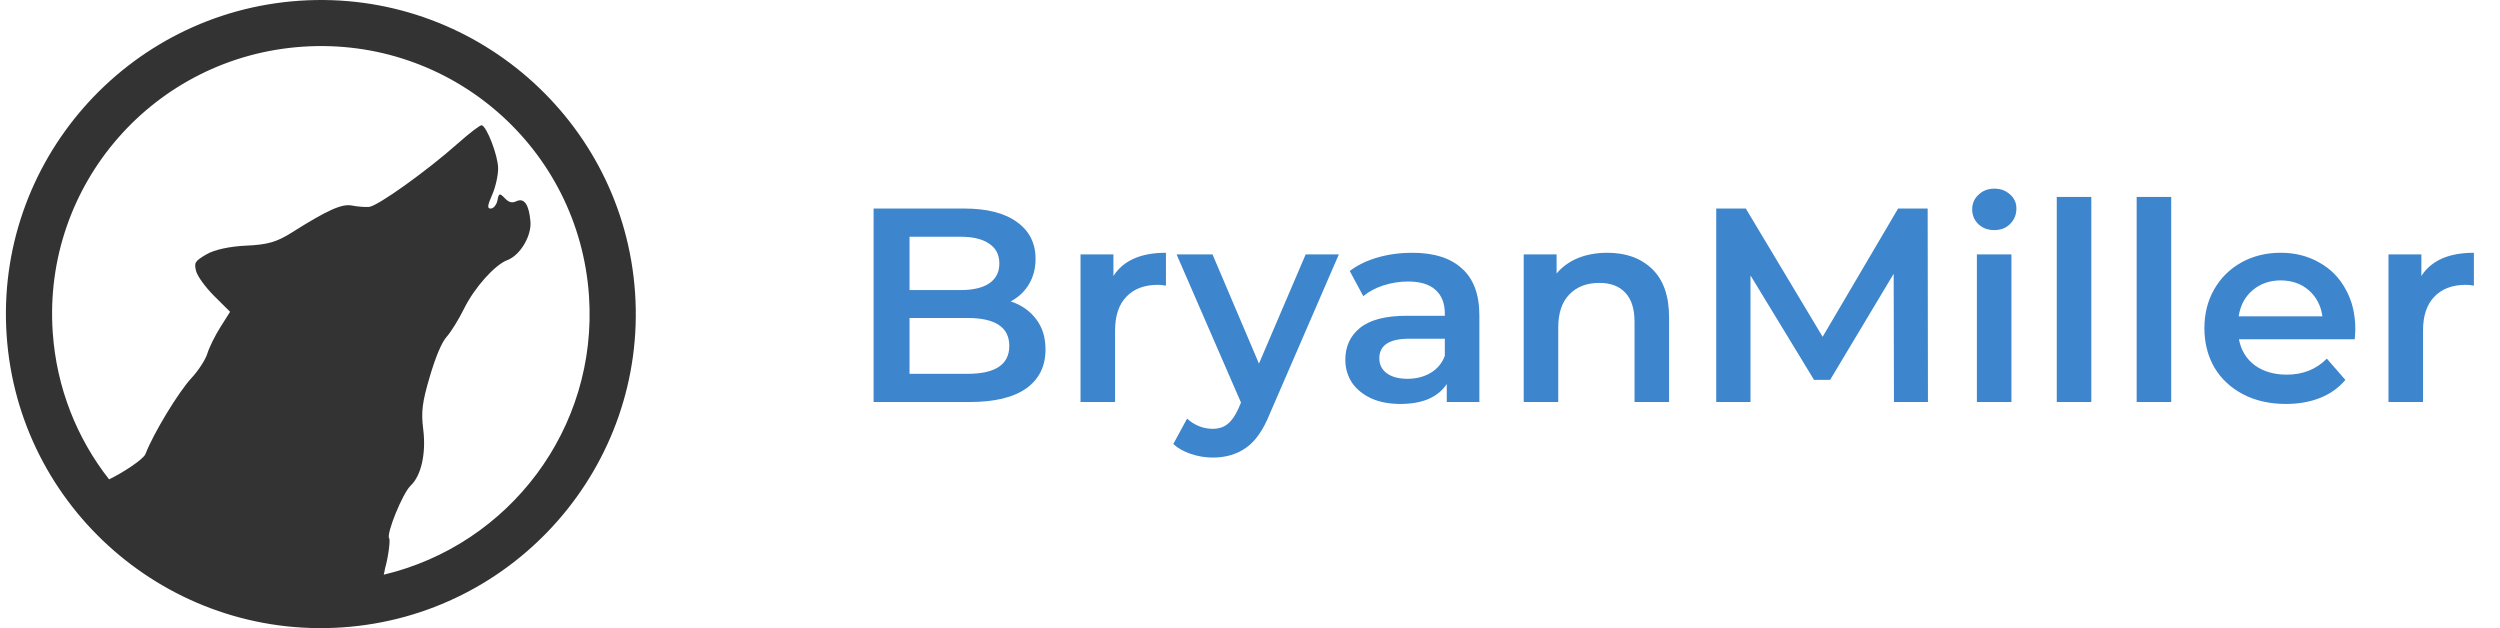 <svg width="199" height="50" viewBox="0 0 199 50" fill="none" xmlns="http://www.w3.org/2000/svg">
<path d="M23.846 0.058C10.053 0.988 -0.405 12.932 0.528 26.684C1.459 40.438 13.437 50.873 27.23 49.942C41.023 49.012 51.485 37.065 50.552 23.311C49.619 9.558 37.639 -0.873 23.846 0.058ZM24.095 3.716C35.904 2.92 46.084 11.782 46.884 23.559C47.6 34.117 40.528 43.37 30.546 45.745C30.589 45.581 30.623 45.408 30.653 45.229C30.917 44.322 31.077 42.971 30.98 42.856C30.714 42.541 32.051 39.252 32.688 38.655C33.53 37.865 33.927 36.092 33.69 34.185C33.513 32.769 33.605 32.033 34.214 29.969C34.685 28.37 35.169 27.231 35.554 26.808C35.886 26.443 36.514 25.431 36.945 24.558C37.772 22.887 39.389 21.077 40.393 20.7C41.399 20.323 42.319 18.787 42.224 17.64C42.112 16.289 41.728 15.727 41.112 16.015C40.754 16.183 40.511 16.12 40.173 15.769C39.775 15.353 39.704 15.373 39.601 15.93C39.536 16.279 39.303 16.584 39.082 16.6C38.77 16.623 38.789 16.378 39.173 15.514C39.445 14.903 39.659 13.943 39.651 13.38C39.636 12.384 38.761 10.09 38.348 9.969C38.234 9.935 37.381 10.584 36.457 11.406C33.967 13.617 30.053 16.416 29.375 16.47C29.048 16.496 28.431 16.445 28.004 16.36C27.219 16.201 26.036 16.735 23.239 18.503C22.03 19.267 21.305 19.477 19.593 19.553C18.278 19.612 17.065 19.877 16.438 20.244C15.506 20.791 15.438 20.903 15.611 21.583C15.716 21.991 16.368 22.886 17.059 23.572L18.315 24.819L17.549 26.031C17.126 26.698 16.657 27.642 16.512 28.126C16.367 28.61 15.803 29.485 15.258 30.072C14.206 31.203 12.215 34.488 11.577 36.143C11.419 36.553 9.802 37.619 8.684 38.157C6.131 34.906 4.497 30.879 4.196 26.438C3.397 14.662 12.284 4.513 24.095 3.716Z" fill="#333333"/>
<path d="M80.45 23.992C81.3 24.271 81.975 24.74 82.474 25.4C82.972 26.045 83.222 26.852 83.222 27.82C83.222 29.155 82.708 30.189 81.682 30.922C80.655 31.641 79.159 32 77.194 32H69.538V16.6H76.754C78.572 16.6 79.973 16.959 80.956 17.678C81.938 18.382 82.43 19.357 82.43 20.604C82.43 21.367 82.254 22.041 81.902 22.628C81.55 23.215 81.066 23.669 80.45 23.992ZM72.398 18.844V23.09H76.446C77.443 23.09 78.206 22.914 78.734 22.562C79.276 22.195 79.548 21.667 79.548 20.978C79.548 20.274 79.276 19.746 78.734 19.394C78.206 19.027 77.443 18.844 76.446 18.844H72.398ZM77.018 29.756C79.232 29.756 80.34 29.015 80.34 27.534C80.34 26.053 79.232 25.312 77.018 25.312H72.398V29.756H77.018ZM88.628 21.968C89.42 20.736 90.813 20.12 92.808 20.12V22.738C92.573 22.694 92.361 22.672 92.17 22.672C91.099 22.672 90.263 22.987 89.662 23.618C89.061 24.234 88.76 25.129 88.76 26.302V32H86.01V20.252H88.628V21.968ZM106.571 20.252L101.071 32.946C100.557 34.222 99.934 35.117 99.201 35.63C98.467 36.158 97.58 36.422 96.539 36.422C95.952 36.422 95.373 36.327 94.801 36.136C94.229 35.945 93.759 35.681 93.393 35.344L94.493 33.32C94.757 33.569 95.065 33.767 95.417 33.914C95.783 34.061 96.15 34.134 96.517 34.134C97.001 34.134 97.397 34.009 97.705 33.76C98.027 33.511 98.321 33.093 98.585 32.506L98.783 32.044L93.657 20.252H96.517L100.213 28.942L103.931 20.252H106.571ZM112.412 20.12C114.143 20.12 115.463 20.538 116.372 21.374C117.296 22.195 117.758 23.442 117.758 25.114V32H115.162V30.57C114.825 31.083 114.341 31.479 113.71 31.758C113.094 32.022 112.346 32.154 111.466 32.154C110.586 32.154 109.816 32.007 109.156 31.714C108.496 31.406 107.983 30.988 107.616 30.46C107.264 29.917 107.088 29.309 107.088 28.634C107.088 27.578 107.477 26.735 108.254 26.104C109.046 25.459 110.285 25.136 111.972 25.136H115.008V24.96C115.008 24.139 114.759 23.508 114.26 23.068C113.776 22.628 113.05 22.408 112.082 22.408C111.422 22.408 110.769 22.511 110.124 22.716C109.493 22.921 108.958 23.207 108.518 23.574L107.44 21.572C108.056 21.103 108.797 20.743 109.662 20.494C110.527 20.245 111.444 20.12 112.412 20.12ZM112.038 30.152C112.727 30.152 113.336 29.998 113.864 29.69C114.407 29.367 114.788 28.913 115.008 28.326V26.962H112.17C110.586 26.962 109.794 27.483 109.794 28.524C109.794 29.023 109.992 29.419 110.388 29.712C110.784 30.005 111.334 30.152 112.038 30.152ZM127.953 20.12C129.435 20.12 130.623 20.553 131.517 21.418C132.412 22.283 132.859 23.567 132.859 25.268V32H130.109V25.62C130.109 24.593 129.867 23.823 129.383 23.31C128.899 22.782 128.21 22.518 127.315 22.518C126.303 22.518 125.504 22.826 124.917 23.442C124.331 24.043 124.037 24.916 124.037 26.06V32H121.287V20.252H123.905V21.77C124.36 21.227 124.932 20.817 125.621 20.538C126.311 20.259 127.088 20.12 127.953 20.12ZM150.758 32L150.736 21.792L145.676 30.24H144.4L139.34 21.924V32H136.612V16.6H138.966L145.082 26.808L151.088 16.6H153.442L153.464 32H150.758ZM157.36 20.252H160.11V32H157.36V20.252ZM158.746 18.316C158.247 18.316 157.829 18.162 157.492 17.854C157.154 17.531 156.986 17.135 156.986 16.666C156.986 16.197 157.154 15.808 157.492 15.5C157.829 15.177 158.247 15.016 158.746 15.016C159.244 15.016 159.662 15.17 160 15.478C160.337 15.771 160.506 16.145 160.506 16.6C160.506 17.084 160.337 17.495 160 17.832C159.677 18.155 159.259 18.316 158.746 18.316ZM163.719 15.676H166.469V32H163.719V15.676ZM170.078 15.676H172.828V32H170.078V15.676ZM187.482 26.192C187.482 26.383 187.467 26.654 187.438 27.006H178.22C178.381 27.871 178.799 28.561 179.474 29.074C180.163 29.573 181.014 29.822 182.026 29.822C183.316 29.822 184.38 29.397 185.216 28.546L186.69 30.24C186.162 30.871 185.494 31.347 184.688 31.67C183.881 31.993 182.972 32.154 181.96 32.154C180.669 32.154 179.532 31.897 178.55 31.384C177.567 30.871 176.804 30.159 176.262 29.25C175.734 28.326 175.47 27.285 175.47 26.126C175.47 24.982 175.726 23.955 176.24 23.046C176.768 22.122 177.494 21.403 178.418 20.89C179.342 20.377 180.383 20.12 181.542 20.12C182.686 20.12 183.705 20.377 184.6 20.89C185.509 21.389 186.213 22.1 186.712 23.024C187.225 23.933 187.482 24.989 187.482 26.192ZM181.542 22.32C180.662 22.32 179.914 22.584 179.298 23.112C178.696 23.625 178.33 24.315 178.198 25.18H184.864C184.746 24.329 184.387 23.64 183.786 23.112C183.184 22.584 182.436 22.32 181.542 22.32ZM192.741 21.968C193.533 20.736 194.927 20.12 196.921 20.12V22.738C196.687 22.694 196.474 22.672 196.283 22.672C195.213 22.672 194.377 22.987 193.775 23.618C193.174 24.234 192.873 25.129 192.873 26.302V32H190.123V20.252H192.741V21.968Z" fill="#3D85CC"/>
</svg>
